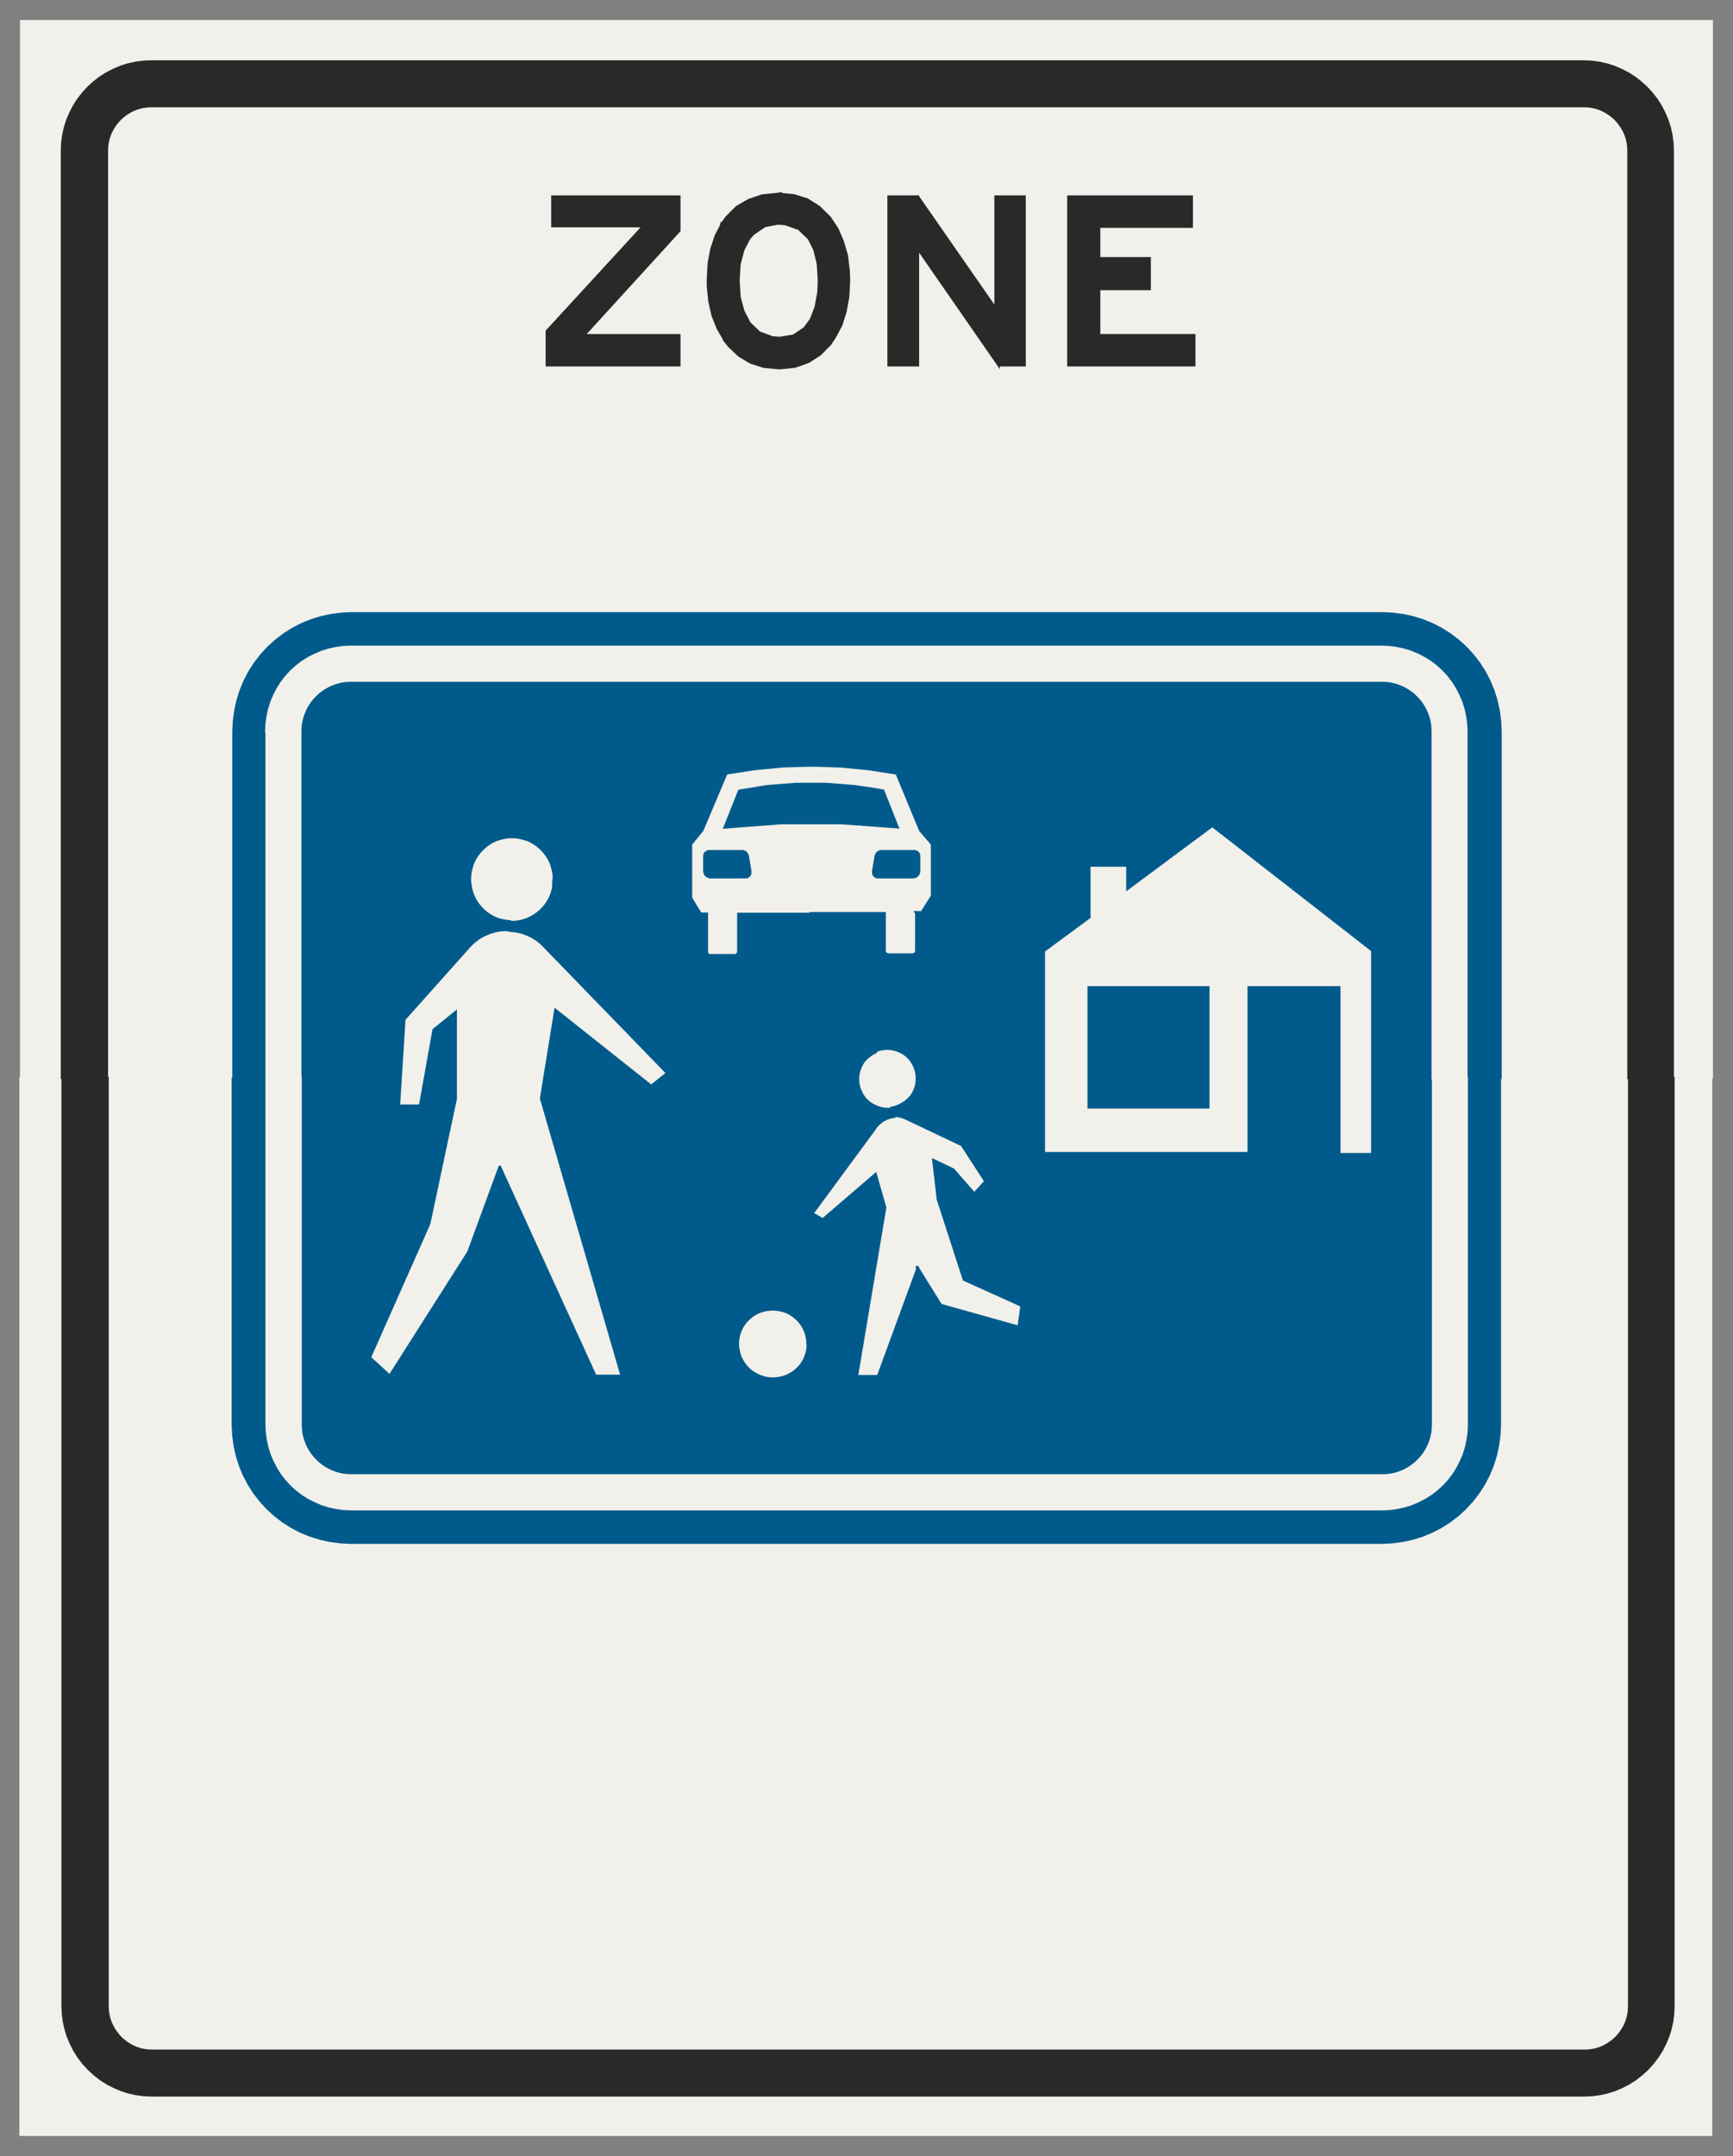 ﻿<?xml version="1.0" encoding="UTF-8" standalone="no"?>
<!DOCTYPE svg PUBLIC "-//W3C//DTD SVG 1.1//EN" "http://www.w3.org/Graphics/SVG/1.1/DTD/svg11-flat.dtd">
<svg xmlns="http://www.w3.org/2000/svg"  viewBox="-0.125 -0.125 10.254 12.752"><rect x="-0.125" y="-0.125" width="10.254" height="12.752" fill="#808080" stroke="none"/><g fill="none" stroke="black" stroke-width="0.013" transform="translate(0,12.502) scale(1, -1)">
<g id="Output" >
<path fill="rgb(241,240,234)" stroke="rgb(241,240,234)" d="M 9.511,6.248 l -0.76,8.88178e-16 0,-2.047 -0.003,-0.061 -0.008,-0.061 -0.013,-0.06 -0.018,-0.058 -0.023,-0.056 -0.028,-0.054 -0.033,-0.052 -0.037,-0.048 -0.041,-0.045 -0.045,-0.041 -0.048,-0.037 -0.052,-0.033 -0.054,-0.028 -0.056,-0.023 -0.058,-0.018 -0.06,-0.013 -0.061,-0.008 -0.061,-0.003 -6.1,0 -0.061,0.003 -0.061,0.008 -0.06,0.013 -0.058,0.018 -0.056,0.023 -0.054,0.028 -0.052,0.033 -0.048,0.037 -0.045,0.041 -0.041,0.045 -0.037,0.048 -0.033,0.052 -0.028,0.054 -0.023,0.056 -0.018,0.058 -0.013,0.06 -0.008,0.061 -0.003,0.061 1.33227e-15,2.047 -0.744,0 -8.88178e-16,-5.488 0.001,-0.023 0.003,-0.023 0.005,-0.022 0.007,-0.022 0.009,-0.021 0.011,-0.02 0.012,-0.019 0.014,-0.018 0.015,-0.017 0.017,-0.015 0.018,-0.014 0.019,-0.012 0.02,-0.011 0.021,-0.009 0.022,-0.007 0.022,-0.005 0.023,-0.003 0.023,-0.001 8.478,8.88178e-15 0.023,0.001 0.023,0.003 0.022,0.005 0.022,0.007 0.021,0.009 0.02,0.011 0.019,0.012 0.018,0.014 0.017,0.015 0.015,0.017 0.014,0.018 0.012,0.019 0.011,0.02 0.009,0.021 0.007,0.022 0.005,0.022 0.003,0.023 0.001,0.023 0,5.488 z "/>
<path fill="rgb(241,240,234)" stroke="rgb(241,240,234)" d="M 1.252,6.251 l 0,2.05 0.003,0.061 0.008,0.061 0.013,0.06 0.018,0.058 0.023,0.056 0.028,0.054 0.033,0.052 0.037,0.048 0.041,0.045 0.045,0.041 0.048,0.037 0.052,0.033 0.054,0.028 0.056,0.023 0.058,0.018 0.06,0.013 0.061,0.008 0.061,0.003 6.1,0 0.061,-0.003 0.061,-0.008 0.06,-0.013 0.058,-0.018 0.056,-0.023 0.054,-0.028 0.052,-0.033 0.048,-0.037 0.045,-0.041 0.041,-0.045 0.037,-0.048 0.033,-0.052 0.028,-0.054 0.023,-0.056 0.018,-0.058 0.013,-0.06 0.008,-0.061 0.003,-0.061 1.77636e-15,-2.05 -1.77636e-15,-0.003 0.76,-8.88178e-16 1.77636e-15,0.003 -1.77636e-15,5.486 -0.001,0.023 -0.003,0.023 -0.005,0.022 -0.007,0.022 -0.009,0.021 -0.011,0.02 -0.012,0.019 -0.014,0.018 -0.015,0.017 -0.017,0.015 -0.018,0.014 -0.019,0.012 -0.02,0.011 -0.021,0.009 -0.022,0.007 -0.022,0.005 -0.023,0.003 -0.023,0.001 -8.478,-8.88178e-15 -0.023,-0.001 -0.023,-0.003 -0.022,-0.005 -0.022,-0.007 -0.021,-0.009 -0.02,-0.011 -0.019,-0.012 -0.018,-0.014 -0.017,-0.015 -0.015,-0.017 -0.014,-0.018 -0.012,-0.019 -0.011,-0.02 -0.009,-0.021 -0.007,-0.022 -0.005,-0.022 -0.003,-0.023 -0.001,-0.023 0,-5.486 8.88178e-16,-0.003 0.744,0 -1.33227e-15,0.003 z "/>
<path fill="rgb(241,240,234)" stroke="rgb(241,240,234)" d="M 5.305,6.245 l -0.001,0.015 -0.002,0.015 -0.003,0.015 -0.005,0.015 -0.006,0.014 -0.007,0.014 -0.008,0.013 -0.009,0.012 -0.01,0.011 -0.011,0.01 -0.012,0.009 -0.013,0.008 -0.014,0.007 -0.014,0.006 -0.015,0.005 -0.015,0.003 -0.015,0.002 -0.015,0.001 -0.015,-0.001 -0.015,-0.002 -0.015,-0.003 -0.015,-0.005 -0.014,-0.006 -0.014,-0.007 -0.013,-0.008 -0.012,-0.009 -0.012,-0.01 -0.011,-0.011 -0.01,-0.012 -0.008,-0.013 -0.007,-0.014 -0.006,-0.014 -0.005,-0.015 -0.003,-0.015 -0.002,-0.015 -0.001,-0.016 0.001,-0.015 0.002,-0.015 0.003,-0.015 0.005,-0.015 0.006,-0.014 0.007,-0.014 0.008,-0.013 0.009,-0.012 0.01,-0.011 0.011,-0.01 0.012,-0.009 0.013,-0.008 0.014,-0.007 0.014,-0.006 0.015,-0.005 0.015,-0.004 0.015,-0.002 0.015,-0.001 0.015,0 0.015,0.002 0.015,0.003 0.015,0.005 0.015,0.006 0.014,0.007 0.013,0.008 0.013,0.009 0.012,0.01 0.011,0.011 0.01,0.012 0.009,0.013 0.007,0.014 0.006,0.014 0.005,0.015 0.003,0.015 0.002,0.016 0.001,0.016 z "/>
<path fill="rgb(241,240,234)" stroke="rgb(241,240,234)" d="M 4.655,4.679 l -0.001,0.018 -0.002,0.018 -0.004,0.018 -0.005,0.017 -0.007,0.017 -0.008,0.016 -0.01,0.015 -0.011,0.014 -0.012,0.013 -0.013,0.012 -0.014,0.011 -0.015,0.01 -0.016,0.008 -0.017,0.007 -0.017,0.005 -0.018,0.004 -0.018,0.002 -0.018,0.001 -0.018,-0.001 -0.018,-0.002 -0.018,-0.004 -0.017,-0.005 -0.017,-0.007 -0.016,-0.008 -0.015,-0.01 -0.014,-0.011 -0.013,-0.012 -0.012,-0.013 -0.011,-0.014 -0.01,-0.015 -0.008,-0.016 -0.007,-0.017 -0.005,-0.017 -0.004,-0.018 -0.002,-0.018 -0.001,-0.018 0.001,-0.014 0.002,-0.014 0.003,-0.014 0.005,-0.018 0.006,-0.017 0.008,-0.017 0.009,-0.016 0.01,-0.015 0.012,-0.014 0.013,-0.013 0.014,-0.012 0.015,-0.01 0.016,-0.009 0.017,-0.008 0.017,-0.006 0.018,-0.005 0.018,-0.003 0.018,-0.001 0.018,0 0.018,0.002 0.018,0.003 0.018,0.005 0.017,0.006 0.016,0.008 0.016,0.009 0.015,0.011 0.014,0.012 0.013,0.013 0.011,0.014 0.01,0.015 0.009,0.016 0.007,0.017 0.006,0.018 0.004,0.018 0.003,0.019 0.001,0.019 z "/>
<path fill="rgb(241,240,234)" stroke="rgb(241,240,234)" d="M 3.553,4.488 l -0.478,1.644 0.085,0.525 0.567,-0.45 0.094,0.075 -0.729,0.751 -0.018,0.018 -0.02,0.016 -0.021,0.014 -0.022,0.012 -0.023,0.01 -0.024,0.009 -0.025,0.006 -0.025,0.004 -0.025,0.002 -0.028,9.32625e-05 -0.028,-0.002 -0.028,-0.005 -0.027,-0.008 -0.026,-0.01 -0.025,-0.012 -0.024,-0.015 -0.022,-0.017 -0.021,-0.019 -0.393,-0.44 -0.032,-0.51 0.124,6.49507e-06 0.08,0.448 0.132,0.107 2.68894e-05,-0.515 -0.157,-0.739 -0.351,-0.791 0.117,-0.107 0.465,0.731 0.186,0.507 0.567,-1.241 0.154,8.05382e-06 z "/>
<path fill="rgb(241,240,234)" stroke="rgb(241,240,234)" d="M 3.149,7.423 l -0.001,0.022 -0.003,0.021 -0.005,0.021 -0.006,0.021 -0.008,0.02 -0.01,0.019 -0.012,0.018 -0.013,0.017 -0.015,0.016 -0.016,0.015 -0.017,0.013 -0.018,0.012 -0.019,0.01 -0.02,0.008 -0.021,0.006 -0.021,0.005 -0.021,0.003 -0.022,0.001 -0.022,-0.001 -0.021,-0.003 -0.021,-0.005 -0.021,-0.006 -0.02,-0.008 -0.019,-0.01 -0.018,-0.012 -0.017,-0.013 -0.016,-0.015 -0.015,-0.016 -0.013,-0.017 -0.012,-0.018 -0.01,-0.019 -0.008,-0.02 -0.006,-0.021 -0.005,-0.021 -0.003,-0.021 -0.001,-0.022 0.001,-0.021 0.003,-0.021 0.004,-0.021 0.006,-0.02 0.008,-0.02 0.009,-0.019 0.011,-0.018 0.013,-0.017 0.014,-0.016 0.015,-0.015 0.016,-0.013 0.017,-0.012 0.018,-0.01 0.019,-0.009 0.02,-0.007 0.02,-0.005 0.021,-0.004 0.021,-0.002 0.022,7.49962e-05 0.022,0.002 0.022,0.004 0.021,0.006 0.021,0.008 0.02,0.01 0.019,0.011 0.018,0.013 0.017,0.014 0.015,0.016 0.014,0.017 0.012,0.018 0.011,0.019 0.009,0.02 0.007,0.021 0.005,0.021 0.003,0.022 0.001,0.008 0,0.008 0,0.008 z "/>
<path fill="rgb(241,240,234)" stroke="rgb(241,240,234)" d="M 5.048,5.947 l -0.366,-0.497 0.06,-0.035 0.313,0.269 0.057,-0.199 -0.167,-0.997 0.124,6.49507e-06 0.236,0.644 0.142,-0.229 0.46,-0.129 0.017,0.124 -0.341,0.154 -0.154,0.475 -0.027,0.234 0.119,-0.057 0.124,-0.142 0.065,0.072 -0.139,0.214 -0.333,0.158 -0.012,0.005 -0.012,0.004 -0.013,0.003 -0.013,0.002 -0.013,0.001 -0.013,-0.001 -0.013,-0.002 -0.013,-0.003 -0.012,-0.004 -0.012,-0.005 -0.011,-0.006 -0.011,-0.007 -0.01,-0.008 -0.01,-0.009 -0.009,-0.009 -0.008,-0.01 -0.007,-0.011 z "/>
<path fill="rgb(0,91,140)" stroke="rgb(0,91,140)" d="M 4.078,7.606 l -0.004,0 -0.004,-0 -0.004,-0 -0.004,-0.001 -0.004,-0.001 -0.004,-0.002 -0.004,-0.002 -0.003,-0.002 -0.003,-0.002 -0.003,-0.003 -0.003,-0.003 -0.002,-0.003 -0.002,-0.003 -0.002,-0.004 -0.001,-0.004 -0.001,-0.004 -0.001,-0.004 -0,-0.004 4.67679e-06,-0.09 0,-0.004 0.001,-0.004 0.001,-0.004 0.001,-0.004 0.002,-0.004 0.002,-0.004 0.002,-0.004 0.003,-0.003 0.003,-0.003 0.003,-0.003 0.003,-0.003 0.004,-0.002 0.004,-0.002 0.004,-0.002 0.004,-0.001 0.004,-0.001 0.004,-0.001 0.004,-0 0.206,1.07818e-05 0.004,0 0.004,0 0.004,0.001 0.004,0.001 0.003,0.001 0.003,0.002 0.003,0.002 0.003,0.002 0.003,0.002 0.003,0.003 0.002,0.003 0.002,0.003 0.002,0.003 0.001,0.003 0.001,0.004 0.001,0.004 0.001,0.004 0,0.004 -0,0.004 -0,0.004 -0.015,0.09 -0.001,0.004 -0.001,0.004 -0.002,0.004 -0.002,0.004 -0.002,0.004 -0.003,0.004 -0.003,0.003 -0.003,0.003 -0.004,0.003 -0.004,0.002 -0.004,0.002 -0.004,0.002 -0.004,0.001 -0.004,0.001 -0.005,0 -0.187,-9.7426e-06 z "/>
<path fill="rgb(0,91,140)" stroke="rgb(0,91,140)" d="M 5.276,7.606 l 0.004,0 0.004,-0 0.004,-0 0.004,-0.001 0.004,-0.001 0.004,-0.002 0.004,-0.002 0.003,-0.002 0.003,-0.002 0.003,-0.003 0.003,-0.003 0.002,-0.003 0.002,-0.003 0.002,-0.004 0.001,-0.004 0.001,-0.004 0.001,-0.004 0,-0.004 4.67679e-06,-0.09 -0,-0.004 -0.001,-0.004 -0.001,-0.004 -0.001,-0.004 -0.002,-0.004 -0.002,-0.004 -0.002,-0.004 -0.003,-0.003 -0.003,-0.003 -0.003,-0.003 -0.003,-0.003 -0.004,-0.002 -0.004,-0.002 -0.004,-0.002 -0.004,-0.001 -0.004,-0.001 -0.004,-0.001 -0.004,-0 -0.206,-1.07818e-05 -0.004,0 -0.004,0 -0.004,0.001 -0.004,0.001 -0.003,0.001 -0.003,0.002 -0.003,0.002 -0.003,0.002 -0.003,0.002 -0.003,0.003 -0.002,0.003 -0.002,0.003 -0.002,0.003 -0.001,0.003 -0.001,0.004 -0.001,0.004 -0.001,0.004 -0,0.004 0,0.004 0,0.004 0.015,0.09 0.001,0.004 0.001,0.004 0.002,0.004 0.002,0.004 0.002,0.004 0.003,0.004 0.003,0.003 0.003,0.003 0.004,0.003 0.004,0.002 0.004,0.002 0.004,0.002 0.004,0.001 0.004,0.001 0.005,0 0.187,9.7426e-06 z "/>
<path fill="rgb(0,91,140)" stroke="rgb(0,91,140)" d="M 5.209,7.718 l -0.355,0.027 -0.356,-1.86101e-05 -0.355,-0.027 0.097,0.244 0.173,0.029 0.175,0.014 0.176,9.18037e-06 0.175,-0.014 0.173,-0.029 0.097,-0.244 z "/>
<path fill="rgb(241,240,234)" stroke="rgb(241,240,234)" d="M 4.143,7.982 l 0.029,0.069 0.167,0.026 0.168,0.016 0.169,0.005 0.169,-0.005 0.117,-0.011 0,-0.096 -0.025,0.004 -0.175,0.014 -0.176,-9.18037e-06 -0.175,-0.014 -0.051,-0.008 -0.219,0 z "/>
<path fill="rgb(241,240,234)" stroke="rgb(241,240,234)" d="M 4.078,7.606 l -0.004,0 -0.004,-0 -0.004,-0 -0.004,-0.001 -0.004,-0.001 -0.004,-0.002 -0.004,-0.002 -0.003,-0.002 -0.003,-0.002 -0.003,-0.003 -0.003,-0.003 -0.002,-0.003 -0.002,-0.003 -0.002,-0.004 -0.001,-0.004 -0.001,-0.004 -0.001,-0.004 -0,-0.004 4.67679e-06,-0.09 0,-0.004 0.001,-0.004 0.001,-0.004 0.001,-0.004 0.002,-0.004 0.002,-0.004 0.002,-0.004 0.003,-0.003 0.003,-0.003 0.003,-0.003 0.003,-0.003 0.004,-0.002 0.004,-0.002 0.004,-0.002 0.004,-0.001 0.004,-0.001 0.004,-0.001 0.004,-0 0.206,1.07818e-05 0.004,0 0.004,0 0.004,0.001 0.004,0.001 0.003,0.001 0.003,0.002 0.003,0.002 0.003,0.002 0.003,0.002 0.003,0.003 0.002,0.003 0.002,0.003 0.002,0.003 0.001,0.003 0.001,0.004 0.001,0.004 0.001,0.004 0,0.004 -0,0.004 -0,0.004 -0.015,0.09 -0.001,0.004 -0.001,0.004 -0.002,0.004 -0.002,0.004 -0.002,0.004 -0.003,0.004 -0.003,0.003 -0.003,0.003 -0.004,0.003 -0.004,0.002 -0.004,0.002 -0.004,0.002 -0.004,0.001 -0.004,0.001 -0.005,0 -0.187,-9.7426e-06 z M 4.362,7.982 l -0.123,-0.02 -0.097,-0.244 0.355,0.027 0.356,1.86101e-05 0.109,-0.008 0,-0.511 -0.288,-1.50208e-05 -0.436,-2.27978e-05 1.15609e-05,-0.221 -8.219e-05,-0.002 -0,-0.002 -0,-0.002 -0.001,-0.002 -0.001,-0.002 -0.001,-0.002 -0.001,-0.002 -0.001,-0.002 -0.001,-0.001 -0.001,-0.001 -0.002,-0.001 -0.002,-0.001 -0.002,-0.001 -0.002,-0.001 -0.002,-0.001 -0.002,-0 -0.002,-0 -0.144,-7.53424e-06 -0.002,7.89467e-05 -0.002,0 -0.002,0 -0.002,0.001 -0.002,0.001 -0.002,0.001 -0.001,0.001 -0.001,0.001 -0.001,0.001 -0.001,0.001 -0.001,0.001 -0.001,0.002 -0.001,0.002 -0.001,0.002 -0,0.002 -0,0.002 -0,0.002 -2.79804e-05,0.002 0,0.002 -1.15609e-05,0.221 -0.037,-1.94831e-06 -0.055,0.09 -1.66272e-05,0.318 0.067,0.082 0.112,0.266 0.219,0 z "/>
<path fill="rgb(241,240,234)" stroke="rgb(241,240,234)" d="M 5.276,7.606 l -0.187,-9.7426e-06 -0.005,-0 -0.004,-0.001 -0.004,-0.001 -0.004,-0.002 -0.004,-0.002 -0.004,-0.002 -0.004,-0.003 -0.003,-0.003 -0.003,-0.003 -0.003,-0.004 -0.002,-0.004 -0.002,-0.004 -0.002,-0.004 -0.001,-0.004 -0.001,-0.004 -0.015,-0.09 -0,-0.004 -0,-0.004 0,-0.004 0.001,-0.004 0.001,-0.004 0.001,-0.004 0.001,-0.003 0.002,-0.003 0.002,-0.003 0.002,-0.003 0.003,-0.003 0.003,-0.002 0.003,-0.002 0.003,-0.002 0.003,-0.002 0.003,-0.001 0.004,-0.001 0.004,-0.001 0.004,-0 0.004,-0 0.206,1.07818e-05 0.004,0 0.004,0.001 0.004,0.001 0.004,0.001 0.004,0.002 0.004,0.002 0.004,0.002 0.003,0.003 0.003,0.003 0.003,0.003 0.003,0.003 0.002,0.004 0.002,0.004 0.002,0.004 0.001,0.004 0.001,0.004 0.001,0.004 0,0.004 -4.67679e-06,0.09 -0,0.004 -0.001,0.004 -0.001,0.004 -0.001,0.004 -0.002,0.004 -0.002,0.003 -0.002,0.003 -0.003,0.003 -0.003,0.003 -0.003,0.002 -0.003,0.002 -0.004,0.002 -0.004,0.002 -0.004,0.001 -0.004,0.001 -0.004,0 -0.004,0 -0.004,-0 z M 5.296,7.226 l 1.15609e-05,-0.221 -8.219e-05,-0.002 -0,-0.002 -0,-0.002 -0.001,-0.002 -0.001,-0.002 -0.001,-0.002 -0.001,-0.002 -0.001,-0.002 -0.001,-0.001 -0.001,-0.001 -0.002,-0.001 -0.002,-0.001 -0.002,-0.001 -0.002,-0.001 -0.002,-0.001 -0.002,-0 -0.002,-0 -0.142,-7.40421e-06 -0.002,8.50679e-05 -0.002,0 -0.002,0 -0.002,0.001 -0.002,0.001 -0.002,0.001 -0.002,0.001 -0.002,0.001 -0.001,0.001 -0.001,0.001 -0.001,0.002 -0.001,0.002 -0.001,0.002 -0.001,0.002 -0.001,0.002 -0,0.002 -0,0.002 -8.52717e-05,0.002 -1.15609e-05,0.221 -0.149,-7.77695e-06 0,0.511 0.246,-0.018 -0.097,0.244 -0.122,0.02 0.221,0 0.111,-0.266 0.07,-0.082 1.66272e-05,-0.318 -0.057,-0.09 -0.037,-1.94831e-06 z "/>
<path fill="rgb(241,240,234)" stroke="rgb(241,240,234)" d="M 5.211,7.982 l -0.221,0 -0.026,0.004 0,0.096 0.051,-0.005 0.167,-0.026 0.029,-0.069 z "/>
<path fill="rgb(241,240,234)" stroke="rgb(241,240,234)" d="M 6.316,6.788 l -0.259,0.216 6.28729e-05,-1.204 1.206,6.30024e-05 -0.239,0.276 -0.709,-3.70221e-05 -3.71521e-05,0.711 z "/>
<path fill="rgb(241,240,234)" stroke="rgb(241,240,234)" d="M 6.316,6.788 l 0.709,3.70221e-05 3.71521e-05,-0.711 0.239,-0.276 -5.15715e-05,0.987 0.537,2.80586e-05 5.15715e-05,-0.987 0.194,1.01327e-05 -6.28729e-05,1.204 -0.945,0.736 -0.502,-0.373 -7.27418e-06,0.139 -0.224,-1.16909e-05 1.59776e-05,-0.306 -0.266,-0.196 0.259,-0.216 z "/>
<path fill="rgb(0,91,140)" stroke="rgb(0,91,140)" d="M 6.316,6.788 l 3.71521e-05,-0.711 0.709,3.70221e-05 -3.71521e-05,0.711 -0.709,-3.70221e-05 z "/>
<path fill="rgb(0,91,140)" stroke="rgb(0,91,140)" d="M 4.655,4.679 l -0.001,-0.019 -0.003,-0.019 -0.004,-0.018 -0.006,-0.018 0.305,-0.117 0.167,0.997 -0.057,0.199 -0.313,-0.269 -0.06,0.035 0.366,0.497 0.007,0.011 0.008,0.01 0.009,0.009 0.01,0.009 0.01,0.008 0.011,0.007 0.011,0.006 0.012,0.005 0.012,0.004 0.013,0.003 0.013,0.002 -0.008,0.049 -0.015,-0.002 -0.015,-0 -0.015,0.001 -0.015,0.002 -0.015,0.004 -0.015,0.005 -0.014,0.006 -0.014,0.007 -0.013,0.008 -0.012,0.009 -0.011,0.01 -0.01,0.011 -0.009,0.012 -0.008,0.013 -0.007,0.014 -0.006,0.014 -0.005,0.015 -0.003,0.015 -0.002,0.015 -0.001,0.015 0.001,0.016 0.002,0.015 0.003,0.015 0.005,0.015 0.006,0.014 0.007,0.014 0.008,0.013 0.01,0.012 0.011,0.011 0.012,0.01 0.012,0.009 0.013,0.008 0.014,0.007 -0.377,0.819 -0.436,-2.27978e-05 1.15609e-05,-0.221 -8.219e-05,-0.002 -0,-0.002 -0,-0.002 -0.001,-0.002 -0.001,-0.002 -0.001,-0.002 -0.001,-0.002 -0.001,-0.002 -0.001,-0.001 -0.001,-0.001 -0.002,-0.001 -0.002,-0.001 -0.002,-0.001 -0.002,-0.001 -0.002,-0.001 -0.002,-0 -0.002,-0 -0.144,-7.53424e-06 -0.002,7.89467e-05 -0.002,0 -0.002,0 -0.002,0.001 -0.002,0.001 -0.002,0.001 -0.001,0.001 -0.001,0.001 -0.001,0.001 -0.001,0.001 -0.001,0.001 -0.001,0.002 -0.001,0.002 -0.001,0.002 -0,0.002 -0,0.002 -0,0.002 -2.79804e-05,0.002 0,0.002 -1.15609e-05,0.221 -0.037,-1.94831e-06 -0.055,0.09 -0.816,0.083 -0.003,-0.022 -0.005,-0.021 -0.007,-0.021 -0.009,-0.02 -0.011,-0.019 -0.012,-0.018 -0.014,-0.017 -0.015,-0.016 -0.017,-0.014 -0.018,-0.013 -0.019,-0.011 -0.02,-0.01 -0.021,-0.008 -0.021,-0.006 -0.022,-0.004 -0.022,-0.002 -0.022,-7.49962e-05 -0.002,-0.052 0.025,-0.002 0.025,-0.004 0.025,-0.006 0.024,-0.009 0.023,-0.01 0.022,-0.012 0.021,-0.014 0.02,-0.016 0.018,-0.018 0.729,-0.751 -0.094,-0.075 -0.567,0.45 -0.085,-0.525 0.478,-1.644 0.693,0.148 -0.003,0.014 -0.002,0.014 -0.001,0.014 0.001,0.018 0.002,0.018 0.004,0.018 0.005,0.017 0.007,0.017 0.008,0.016 0.01,0.015 0.011,0.014 0.012,0.013 0.013,0.012 0.014,0.011 0.015,0.01 0.016,0.008 0.017,0.007 0.017,0.005 0.018,0.004 0.018,0.002 0.018,0.001 0.018,-0.001 0.018,-0.002 0.018,-0.004 0.017,-0.005 0.017,-0.007 0.016,-0.008 0.015,-0.01 0.014,-0.011 0.013,-0.012 0.012,-0.013 0.011,-0.014 0.01,-0.015 0.008,-0.016 0.007,-0.017 0.005,-0.017 0.004,-0.018 0.002,-0.018 0.001,-0.018 z "/>
<path fill="rgb(0,91,140)" stroke="rgb(0,91,140)" d="M 5.296,7.226 l 1.15609e-05,-0.221 -8.219e-05,-0.002 -0,-0.002 -0,-0.002 -0.001,-0.002 -0.001,-0.002 -0.001,-0.002 -0.001,-0.002 -0.001,-0.002 -0.001,-0.001 -0.001,-0.001 -0.002,-0.001 -0.002,-0.001 -0.002,-0.001 -0.002,-0.001 -0.002,-0.001 -0.002,-0 -0.002,-0 -0.142,-7.40421e-06 -0.002,8.50679e-05 -0.002,0 -0.002,0 -0.002,0.001 -0.002,0.001 -0.002,0.001 -0.002,0.001 -0.002,0.001 -0.001,0.001 -0.001,0.001 -0.001,0.002 -0.001,0.002 -0.001,0.002 -0.001,0.002 -0.001,0.002 -0,0.002 -0,0.002 -8.52717e-05,0.002 -1.15609e-05,0.221 -0.436,-2.27978e-05 0.377,-0.819 0.014,0.006 0.015,0.005 0.015,0.003 0.015,0.002 0.015,0.001 0.015,-0.001 0.015,-0.002 0.015,-0.003 0.015,-0.005 0.014,-0.006 0.014,-0.007 0.013,-0.008 0.012,-0.009 0.011,-0.01 0.01,-0.011 0.009,-0.012 0.008,-0.013 0.007,-0.014 0.006,-0.014 0.005,-0.015 0.003,-0.015 0.002,-0.015 0.001,-0.015 -0.001,-0.016 -0.002,-0.016 -0.003,-0.015 -0.005,-0.015 -0.006,-0.014 -0.007,-0.014 -0.009,-0.013 -0.01,-0.012 -0.011,-0.011 -0.012,-0.01 -0.013,-0.009 -0.013,-0.008 -0.014,-0.007 -0.015,-0.006 -0.015,-0.005 -0.015,-0.003 0.008,-0.049 0.013,0.001 0.013,-0.001 0.013,-0.002 0.013,-0.003 0.012,-0.004 0.012,-0.005 0.333,-0.158 0.139,-0.214 -0.065,-0.072 -0.124,0.142 -0.119,0.057 0.027,-0.234 0.154,-0.475 0.341,-0.154 -0.017,-0.124 -0.46,0.129 -0.142,0.229 0.103,-1.231 2.643,-4.44089e-16 0.026,0.001 0.026,0.003 0.026,0.006 0.025,0.008 0.024,0.01 0.023,0.012 0.022,0.014 0.021,0.016 0.019,0.018 -1,1.812 -1.206,-6.30024e-05 -6.28729e-05,1.204 -0.666,0.311 -0.057,-0.09 -0.037,-1.94831e-06 z "/>
<path fill="rgb(0,91,140)" stroke="rgb(0,91,140)" d="M 7.049,7.741 l 0.945,-0.736 6.28729e-05,-1.204 -0.194,-1.01327e-05 -5.15715e-05,0.987 -0.537,-2.80586e-05 5.15715e-05,-0.987 1,-1.812 0.018,0.019 0.016,0.021 0.014,0.022 0.012,0.023 0.01,0.024 0.008,0.025 0.006,0.026 0.003,0.026 0.001,0.026 0,2.05 0,2.05 -0.001,0.026 -0.003,0.026 -0.006,0.026 -0.008,0.025 -0.01,0.024 -0.012,0.023 -0.014,0.022 -0.016,0.021 -0.018,0.019 -0.019,0.018 -0.021,0.016 -0.022,0.014 -0.023,0.012 -0.024,0.01 -0.025,0.008 -0.026,0.006 -0.026,0.003 -0.026,0.001 -3.375,0 0,-0.502 0.169,-0.005 0.168,-0.016 0.167,-0.026 0.139,-0.336 0.07,-0.082 1.66272e-05,-0.318 0.666,-0.311 0.266,0.196 -1.59776e-05,0.306 0.224,1.16909e-05 7.27418e-06,-0.139 0.502,0.373 z "/>
<path fill="rgb(0,91,140)" stroke="rgb(0,91,140)" d="M 3.149,7.423 l -0,-0.008 -0,-0.008 -0.001,-0.008 0.816,-0.083 -1.66272e-05,0.318 0.067,0.082 0.142,0.336 0.167,0.026 0.168,0.016 0.169,0.005 0,0.502 -2.725,0 -0.026,-0.001 -0.026,-0.003 -0.026,-0.006 -0.025,-0.008 -0.024,-0.01 -0.023,-0.012 -0.022,-0.014 -0.021,-0.016 -0.019,-0.018 -0.018,-0.019 -0.016,-0.021 -0.014,-0.022 -0.012,-0.023 -0.01,-0.024 -0.008,-0.025 -0.006,-0.026 -0.003,-0.026 -0.001,-0.026 0,-2.05 0,-2.05 0.001,-0.026 0.003,-0.026 0.006,-0.026 0.008,-0.025 0.01,-0.024 0.012,-0.023 0.014,-0.022 0.016,-0.021 0.018,-0.019 0.019,-0.018 0.021,-0.016 0.022,-0.014 0.023,-0.012 0.024,-0.01 0.025,-0.008 0.026,-0.006 0.026,-0.003 0.026,-0.001 0.88,0 0,1.828 -0.186,-0.507 -0.465,-0.731 -0.117,0.107 0.351,0.791 0.157,0.739 -2.68894e-05,0.515 -0.132,-0.107 -0.08,-0.448 -0.124,-6.49507e-06 0.032,0.51 0.393,0.44 0.021,0.019 0.022,0.017 0.024,0.015 0.025,0.012 0.026,0.01 0.027,0.008 0.028,0.005 0.028,0.002 0.028,-9.32625e-05 0.002,0.052 -0.021,0.002 -0.021,0.004 -0.02,0.005 -0.02,0.007 -0.019,0.009 -0.018,0.01 -0.017,0.012 -0.016,0.013 -0.015,0.015 -0.014,0.016 -0.013,0.017 -0.011,0.018 -0.009,0.019 -0.008,0.02 -0.006,0.02 -0.004,0.021 -0.003,0.021 -0.001,0.021 0.001,0.022 0.003,0.021 0.005,0.021 0.006,0.021 0.008,0.02 0.01,0.019 0.012,0.018 0.013,0.017 0.015,0.016 0.016,0.015 0.017,0.013 0.018,0.012 0.019,0.01 0.02,0.008 0.021,0.006 0.021,0.005 0.021,0.003 0.022,0.001 0.022,-0.001 0.021,-0.003 0.021,-0.005 0.021,-0.006 0.02,-0.008 0.019,-0.01 0.018,-0.012 0.017,-0.013 0.016,-0.015 0.015,-0.016 0.013,-0.017 0.012,-0.018 0.01,-0.019 0.008,-0.02 0.006,-0.021 0.005,-0.021 0.003,-0.021 0.001,-0.022 z "/>
<path fill="rgb(0,91,140)" stroke="rgb(0,91,140)" d="M 5.306,5.132 l -0.236,-0.644 -0.124,-6.49507e-06 -0.305,0.117 -0.007,-0.017 -0.009,-0.016 -0.01,-0.015 -0.011,-0.014 -0.013,-0.013 -0.014,-0.012 -0.015,-0.011 -0.016,-0.009 -0.016,-0.008 -0.017,-0.006 -0.018,-0.005 -0.018,-0.003 -0.018,-0.002 -0.018,-0 -0.018,0.001 -0.018,0.003 -0.018,0.005 -0.017,0.006 -0.017,0.008 -0.016,0.009 -0.015,0.01 -0.014,0.012 -0.013,0.013 -0.012,0.014 -0.01,0.015 -0.009,0.016 -0.008,0.017 -0.006,0.017 -0.005,0.018 -0.693,-0.148 -0.154,-8.05382e-06 -0.567,1.241 0,-1.828 2.577,0 -0.103,1.231 z "/>
<path fill="rgb(0,91,140)" stroke="rgb(0,91,140)" d="M 1.252,6.251 l 0.2,-8.88178e-16 0,2.05 0.002,0.044 0.006,0.043 0.009,0.043 0.013,0.042 0.017,0.04 0.02,0.039 0.023,0.037 0.027,0.035 0.029,0.032 0.032,0.029 0.035,0.027 0.037,0.023 0.039,0.02 0.04,0.017 0.042,0.013 0.043,0.009 0.043,0.006 0.044,0.002 6.1,0 0.044,-0.002 0.043,-0.006 0.043,-0.009 0.042,-0.013 0.04,-0.017 0.039,-0.02 0.037,-0.023 0.035,-0.027 0.032,-0.029 0.029,-0.032 0.027,-0.035 0.023,-0.037 0.02,-0.039 0.017,-0.04 0.013,-0.042 0.009,-0.043 0.006,-0.043 0.002,-0.044 -1.77636e-15,-2.05 0.2,0 -1.77636e-15,2.05 -0.003,0.061 -0.008,0.061 -0.013,0.06 -0.018,0.058 -0.023,0.056 -0.028,0.054 -0.033,0.052 -0.037,0.048 -0.041,0.045 -0.045,0.041 -0.048,0.037 -0.052,0.033 -0.054,0.028 -0.056,0.023 -0.058,0.018 -0.06,0.013 -0.061,0.008 -0.061,0.003 -6.1,0 -0.061,-0.003 -0.061,-0.008 -0.06,-0.013 -0.058,-0.018 -0.056,-0.023 -0.054,-0.028 -0.052,-0.033 -0.048,-0.037 -0.045,-0.041 -0.041,-0.045 -0.037,-0.048 -0.033,-0.052 -0.028,-0.054 -0.023,-0.056 -0.018,-0.058 -0.013,-0.06 -0.008,-0.061 -0.003,-0.061 0,-2.05 z "/>
<path fill="rgb(0,91,140)" stroke="rgb(0,91,140)" d="M 1.252,6.251 l 1.33227e-15,-0.003 -1.33227e-15,-2.047 0.003,-0.061 0.008,-0.061 0.013,-0.06 0.018,-0.058 0.023,-0.056 0.028,-0.054 0.033,-0.052 0.037,-0.048 0.041,-0.045 0.045,-0.041 0.048,-0.037 0.052,-0.033 0.054,-0.028 0.056,-0.023 0.058,-0.018 0.06,-0.013 0.061,-0.008 0.061,-0.003 6.1,0 0.061,0.003 0.061,0.008 0.06,0.013 0.058,0.018 0.056,0.023 0.054,0.028 0.052,0.033 0.048,0.037 0.045,0.041 0.041,0.045 0.037,0.048 0.033,0.052 0.028,0.054 0.023,0.056 0.018,0.058 0.013,0.06 0.008,0.061 0.003,0.061 0,2.047 1.77636e-15,0.003 -0.2,0 0,-2.05 -0.002,-0.044 -0.006,-0.043 -0.009,-0.043 -0.013,-0.042 -0.017,-0.04 -0.02,-0.039 -0.023,-0.037 -0.027,-0.035 -0.029,-0.032 -0.032,-0.029 -0.035,-0.027 -0.037,-0.023 -0.039,-0.02 -0.04,-0.017 -0.042,-0.013 -0.043,-0.009 -0.043,-0.006 -0.044,-0.002 -6.1,0 -0.044,0.002 -0.043,0.006 -0.043,0.009 -0.042,0.013 -0.04,0.017 -0.039,0.02 -0.037,0.023 -0.035,0.027 -0.032,0.029 -0.029,0.032 -0.027,0.035 -0.023,0.037 -0.02,0.039 -0.017,0.04 -0.013,0.042 -0.009,0.043 -0.006,0.043 -0.002,0.044 0,2.05 -0.2,8.88178e-16 z "/>
<path fill="rgb(241,240,234)" stroke="rgb(241,240,234)" d="M 1.452,8.301 l 0,-2.05 0.2,8.88178e-16 0,2.05 0.001,0.026 0.003,0.026 0.006,0.026 0.008,0.025 0.01,0.024 0.012,0.023 0.014,0.022 0.016,0.021 0.018,0.019 0.019,0.018 0.021,0.016 0.022,0.014 0.023,0.012 0.024,0.01 0.025,0.008 0.026,0.006 0.026,0.003 0.026,0.001 2.725,0 3.375,0 0.026,-0.001 0.026,-0.003 0.026,-0.006 0.025,-0.008 0.024,-0.01 0.023,-0.012 0.022,-0.014 0.021,-0.016 0.019,-0.018 0.018,-0.019 0.016,-0.021 0.014,-0.022 0.012,-0.023 0.01,-0.024 0.008,-0.025 0.006,-0.026 0.003,-0.026 0.001,-0.026 0,-2.05 0.2,0 1.77636e-15,2.05 -0.002,0.044 -0.006,0.043 -0.009,0.043 -0.013,0.042 -0.017,0.04 -0.02,0.039 -0.023,0.037 -0.027,0.035 -0.029,0.032 -0.032,0.029 -0.035,0.027 -0.037,0.023 -0.039,0.02 -0.04,0.017 -0.042,0.013 -0.043,0.009 -0.043,0.006 -0.044,0.002 -6.1,0 -0.044,-0.002 -0.043,-0.006 -0.043,-0.009 -0.042,-0.013 -0.04,-0.017 -0.039,-0.02 -0.037,-0.023 -0.035,-0.027 -0.032,-0.029 -0.029,-0.032 -0.027,-0.035 -0.023,-0.037 -0.02,-0.039 -0.017,-0.04 -0.013,-0.042 -0.009,-0.043 -0.006,-0.043 -0.002,-0.044 z "/>
<path fill="rgb(241,240,234)" stroke="rgb(241,240,234)" d="M 1.452,6.251 l 0,-2.05 0.002,-0.044 0.006,-0.043 0.009,-0.043 0.013,-0.042 0.017,-0.04 0.02,-0.039 0.023,-0.037 0.027,-0.035 0.029,-0.032 0.032,-0.029 0.035,-0.027 0.037,-0.023 0.039,-0.02 0.04,-0.017 0.042,-0.013 0.043,-0.009 0.043,-0.006 0.044,-0.002 6.1,0 0.044,0.002 0.043,0.006 0.043,0.009 0.042,0.013 0.04,0.017 0.039,0.02 0.037,0.023 0.035,0.027 0.032,0.029 0.029,0.032 0.027,0.035 0.023,0.037 0.02,0.039 0.017,0.04 0.013,0.042 0.009,0.043 0.006,0.043 0.002,0.044 0,2.05 -0.2,0 0,-2.05 -0.001,-0.026 -0.003,-0.026 -0.006,-0.026 -0.008,-0.025 -0.01,-0.024 -0.012,-0.023 -0.014,-0.022 -0.016,-0.021 -0.018,-0.019 -0.019,-0.018 -0.021,-0.016 -0.022,-0.014 -0.023,-0.012 -0.024,-0.01 -0.025,-0.008 -0.026,-0.006 -0.026,-0.003 -0.026,-0.001 -2.643,4.44089e-16 -2.577,0 -0.88,0 -0.026,0.001 -0.026,0.003 -0.026,0.006 -0.025,0.008 -0.024,0.01 -0.023,0.012 -0.022,0.014 -0.021,0.016 -0.019,0.018 -0.018,0.019 -0.016,0.021 -0.014,0.022 -0.012,0.023 -0.01,0.024 -0.008,0.025 -0.006,0.026 -0.003,0.026 -0.001,0.026 0,2.05 -0.2,-8.88178e-16 z "/>
<path fill="rgb(241,240,234)" stroke="rgb(241,240,234)" d="M 10.004,6.251 l -0.23,0 0,-5.491 -0.002,-0.046 -0.006,-0.045 -0.01,-0.045 -0.014,-0.044 -0.018,-0.042 -0.021,-0.041 -0.025,-0.039 -0.028,-0.036 -0.031,-0.034 -0.034,-0.031 -0.036,-0.028 -0.039,-0.025 -0.041,-0.021 -0.042,-0.018 -0.044,-0.014 -0.045,-0.01 -0.045,-0.006 -0.046,-0.002 -8.478,-7.99361e-15 -0.046,0.002 -0.045,0.006 -0.045,0.01 -0.044,0.014 -0.042,0.018 -0.041,0.021 -0.039,0.025 -0.036,0.028 -0.034,0.031 -0.031,0.034 -0.028,0.036 -0.025,0.039 -0.021,0.041 -0.018,0.042 -0.014,0.044 -0.01,0.045 -0.006,0.045 -0.002,0.046 0,5.491 -0.246,1.77636e-15 0,-6.251 10.004,1.77636e-15 -1.77636e-15,6.251 z "/>
<path fill="rgb(241,240,234)" stroke="rgb(241,240,234)" d="M 10.004,6.251 l -1.77636e-15,6.251 -10.004,0 0,-6.251 0.246,-1.77636e-15 0,5.486 0.002,0.046 0.006,0.045 0.01,0.045 0.014,0.044 0.018,0.042 0.021,0.041 0.025,0.039 0.028,0.036 0.031,0.034 0.034,0.031 0.036,0.028 0.039,0.025 0.041,0.021 0.042,0.018 0.044,0.014 0.045,0.01 0.045,0.006 0.046,0.002 8.478,1.06581e-14 0.046,-0.002 0.045,-0.006 0.045,-0.01 0.044,-0.014 0.042,-0.018 0.041,-0.021 0.039,-0.025 0.036,-0.028 0.034,-0.031 0.031,-0.034 0.028,-0.036 0.025,-0.039 0.021,-0.041 0.018,-0.042 0.014,-0.044 0.01,-0.045 0.006,-0.045 0.002,-0.046 1.77636e-15,-5.486 0.23,0 z "/>
<path fill="rgb(42,41,42)" stroke="rgb(42,41,42)" d="M 6.926,11.465 l -0.73,0 0,-0.999 0.746,0 0,0.179 -0.563,0 0,0.272 0.299,0 0,0.183 -0.299,0 0,0.186 0.548,0 0,0.179 z "/>
<path fill="rgb(42,41,42)" stroke="rgb(42,41,42)" d="M 5.938,11.465 l -0.173,0 0,-0.659 0.019,-0.34 0.154,0 0,0.999 z "/>
<path fill="rgb(42,41,42)" stroke="rgb(42,41,42)" d="M 5.307,11.465 l 0,-0.312 0.477,-0.688 -0.019,0.34 -0.458,0.659 z "/>
<path fill="rgb(42,41,42)" stroke="rgb(42,41,42)" d="M 5.307,11.465 l -0.175,0 0,-0.999 0.175,0 0,0.688 0,0.312 z "/>
<path fill="rgb(42,41,42)" stroke="rgb(42,41,42)" d="M 4.485,11.482 l -0.011,-0.002 -0.09,-0.009 -0.079,-0.027 -0.071,-0.041 -0.06,-0.06 -0.028,-0.039 0.338,0 0.038,-0.003 0.079,-0.028 0.06,-0.058 0.033,-0.066 0.02,-0.083 0.006,-0.098 -0.003,-0.071 -0.016,-0.087 -0.028,-0.072 -0.038,-0.052 -0.066,-0.044 -0.085,-0.014 -0.321,-0.016 0.024,-0.031 0.061,-0.058 0.069,-0.041 0.079,-0.025 0.088,-0.008 0.008,0 0.087,0.009 0.079,0.028 0.069,0.044 0.06,0.061 0.028,0.042 0.038,0.071 0.025,0.08 0.016,0.088 0.005,0.096 -0.002,0.058 -0.011,0.091 -0.024,0.082 -0.033,0.076 -0.044,0.066 -0.002,0.002 -0.061,0.06 -0.069,0.044 -0.079,0.025 -0.09,0.009 z "/>
<path fill="rgb(42,41,42)" stroke="rgb(42,41,42)" d="M 4.147,11.304 l -0.036,-0.069 -0.027,-0.08 -0.016,-0.088 -0.005,-0.099 0,-0.031 0.009,-0.091 0.019,-0.085 0.031,-0.077 0.041,-0.071 0.321,0.016 -0.038,0.003 -0.077,0.028 -0.061,0.058 0,0.002 -0.035,0.068 -0.022,0.082 -0.006,0.099 0.006,0.096 0.022,0.083 0.035,0.068 0.025,0.028 0.068,0.046 0.083,0.016 -0.338,0 z "/>
<path fill="rgb(42,41,42)" stroke="rgb(42,41,42)" d="M 3.895,11.465 l -0.752,0 0,-0.176 0.537,0 -0.57,-0.62 0,-0.203 0.785,0 0,0.179 -0.563,0 0.563,0.617 0,0.203 z "/>
<path fill="rgb(42,41,42)" stroke="rgb(42,41,42)" d="M 0.508,6.251 l 0,5.486 0.001,0.023 0.003,0.023 0.005,0.022 0.007,0.022 0.009,0.021 0.011,0.02 0.012,0.019 0.014,0.018 0.015,0.017 0.017,0.015 0.018,0.014 0.019,0.012 0.02,0.011 0.021,0.009 0.022,0.007 0.022,0.005 0.023,0.003 0.023,0.001 8.478,8.88178e-15 0.023,-0.001 0.023,-0.003 0.022,-0.005 0.022,-0.007 0.021,-0.009 0.02,-0.011 0.019,-0.012 0.018,-0.014 0.017,-0.015 0.015,-0.017 0.014,-0.018 0.012,-0.019 0.011,-0.02 0.009,-0.021 0.007,-0.022 0.005,-0.022 0.003,-0.023 0.001,-0.023 1.77636e-15,-5.486 0.263,-8.88178e-16 -1.77636e-15,5.486 -0.002,0.046 -0.006,0.045 -0.01,0.045 -0.014,0.044 -0.018,0.042 -0.021,0.041 -0.025,0.039 -0.028,0.036 -0.031,0.034 -0.034,0.031 -0.036,0.028 -0.039,0.025 -0.041,0.021 -0.042,0.018 -0.044,0.014 -0.045,0.01 -0.045,0.006 -0.046,0.002 -8.478,-1.06581e-14 -0.046,-0.002 -0.045,-0.006 -0.045,-0.01 -0.044,-0.014 -0.042,-0.018 -0.041,-0.021 -0.039,-0.025 -0.036,-0.028 -0.034,-0.031 -0.031,-0.034 -0.028,-0.036 -0.025,-0.039 -0.021,-0.041 -0.018,-0.042 -0.014,-0.044 -0.01,-0.045 -0.006,-0.045 -0.002,-0.046 0,-5.486 0.263,8.88178e-16 z "/>
<path fill="rgb(42,41,42)" stroke="rgb(42,41,42)" d="M 0.508,6.251 l -0.263,-8.88178e-16 0,-5.491 0.002,-0.046 0.006,-0.045 0.01,-0.045 0.014,-0.044 0.018,-0.042 0.021,-0.041 0.025,-0.039 0.028,-0.036 0.031,-0.034 0.034,-0.031 0.036,-0.028 0.039,-0.025 0.041,-0.021 0.042,-0.018 0.044,-0.014 0.045,-0.01 0.045,-0.006 0.046,-0.002 8.478,7.99361e-15 0.046,0.002 0.045,0.006 0.045,0.01 0.044,0.014 0.042,0.018 0.041,0.021 0.039,0.025 0.036,0.028 0.034,0.031 0.031,0.034 0.028,0.036 0.025,0.039 0.021,0.041 0.018,0.042 0.014,0.044 0.01,0.045 0.006,0.045 0.002,0.046 0,5.491 -0.263,8.88178e-16 -1.77636e-15,-0.003 0,-5.488 -0.001,-0.023 -0.003,-0.023 -0.005,-0.022 -0.007,-0.022 -0.009,-0.021 -0.011,-0.02 -0.012,-0.019 -0.014,-0.018 -0.015,-0.017 -0.017,-0.015 -0.018,-0.014 -0.019,-0.012 -0.02,-0.011 -0.021,-0.009 -0.022,-0.007 -0.022,-0.005 -0.023,-0.003 -0.023,-0.001 -8.478,-8.88178e-15 -0.023,0.001 -0.023,0.003 -0.022,0.005 -0.022,0.007 -0.021,0.009 -0.02,0.011 -0.019,0.012 -0.018,0.014 -0.017,0.015 -0.015,0.017 -0.014,0.018 -0.012,0.019 -0.011,0.02 -0.009,0.021 -0.007,0.022 -0.005,0.022 -0.003,0.023 -0.001,0.023 8.88178e-16,5.488 -8.88178e-16,0.003 z "/>
</g></g></svg>
